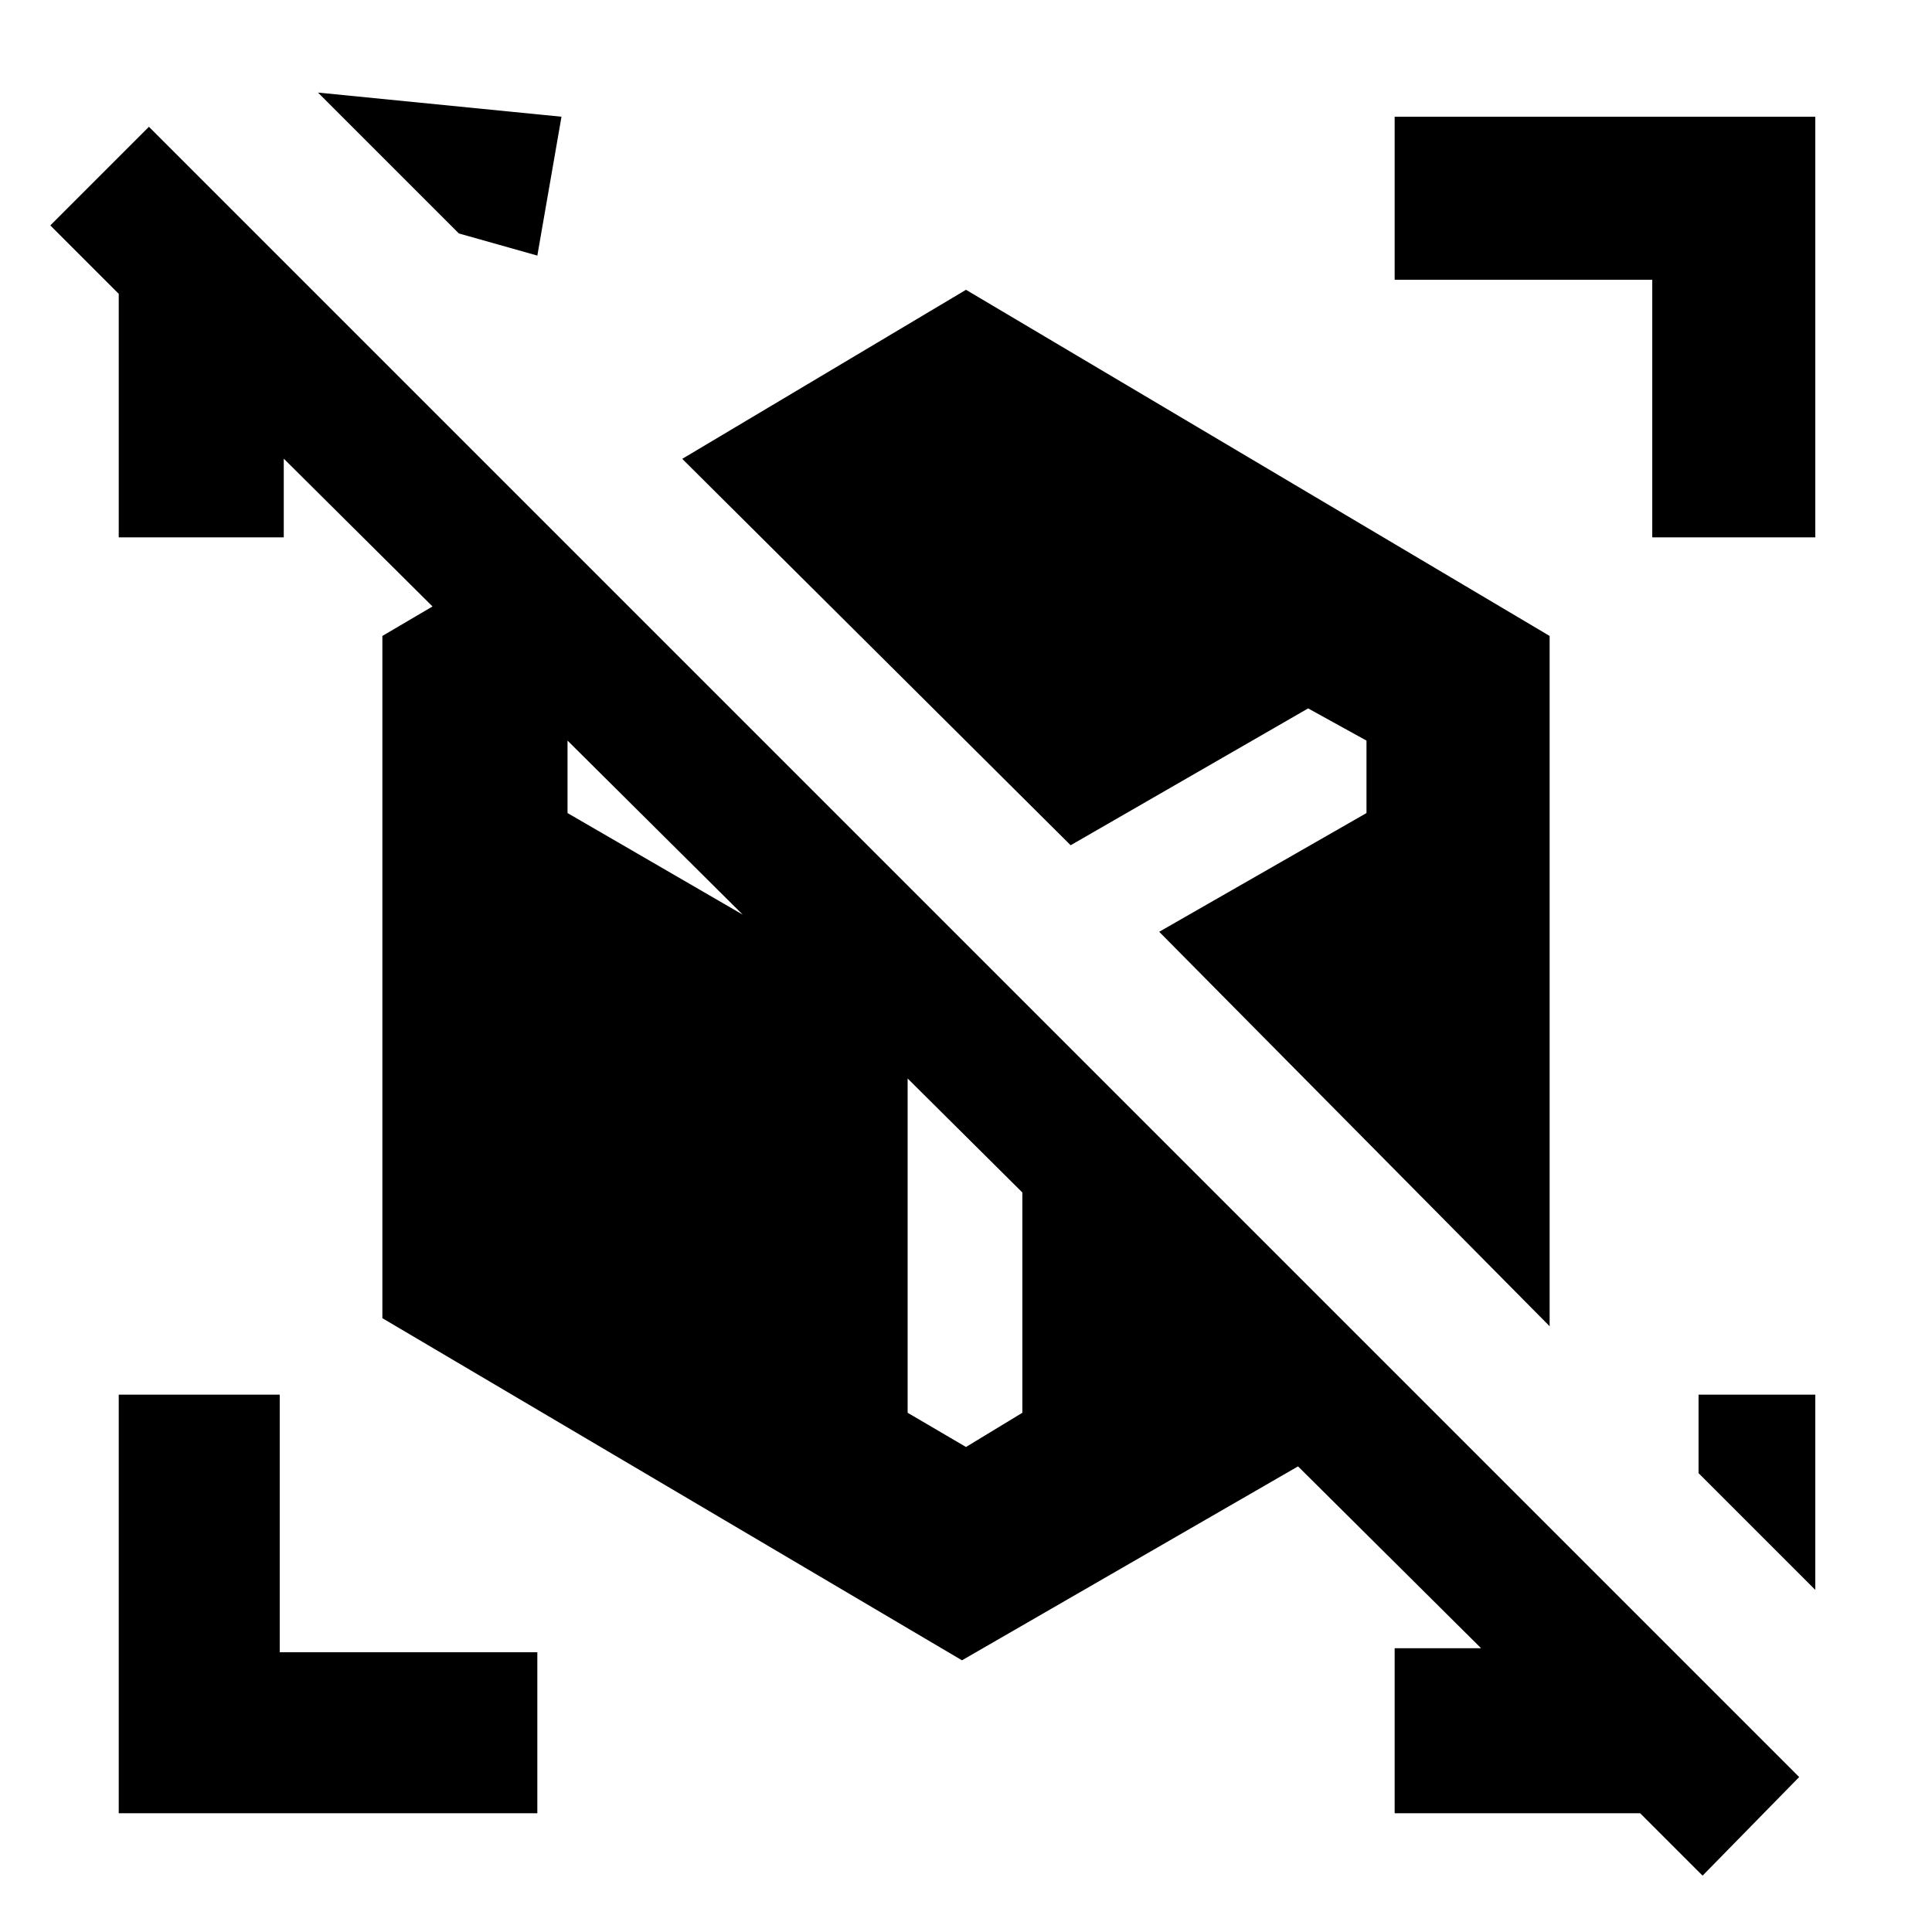 <svg xmlns="http://www.w3.org/2000/svg" height="48" viewBox="0 -960 960 960" width="48"><path d="m846-28-31-31H693v-82h51v8L127-746h14v53H59v-121l-34-34 49-49L894-77l-48 49Zm56-142-58-58v-39h58v97ZM228-844l-70-70 121 12-12 69-39-11ZM59-59v-208h80v128h128v80H59Zm762-634v-128H693v-81h209v209h-81Zm-51 392L576-497l103-59v-36l-29-16-118 68-193-192 141-84 290 172v343ZM478-135 190-305v-339l85-50 158 158-123-72-28 16v36l169 98v200l29 17 28-17v-204l197 196-227 131Z"/></svg>